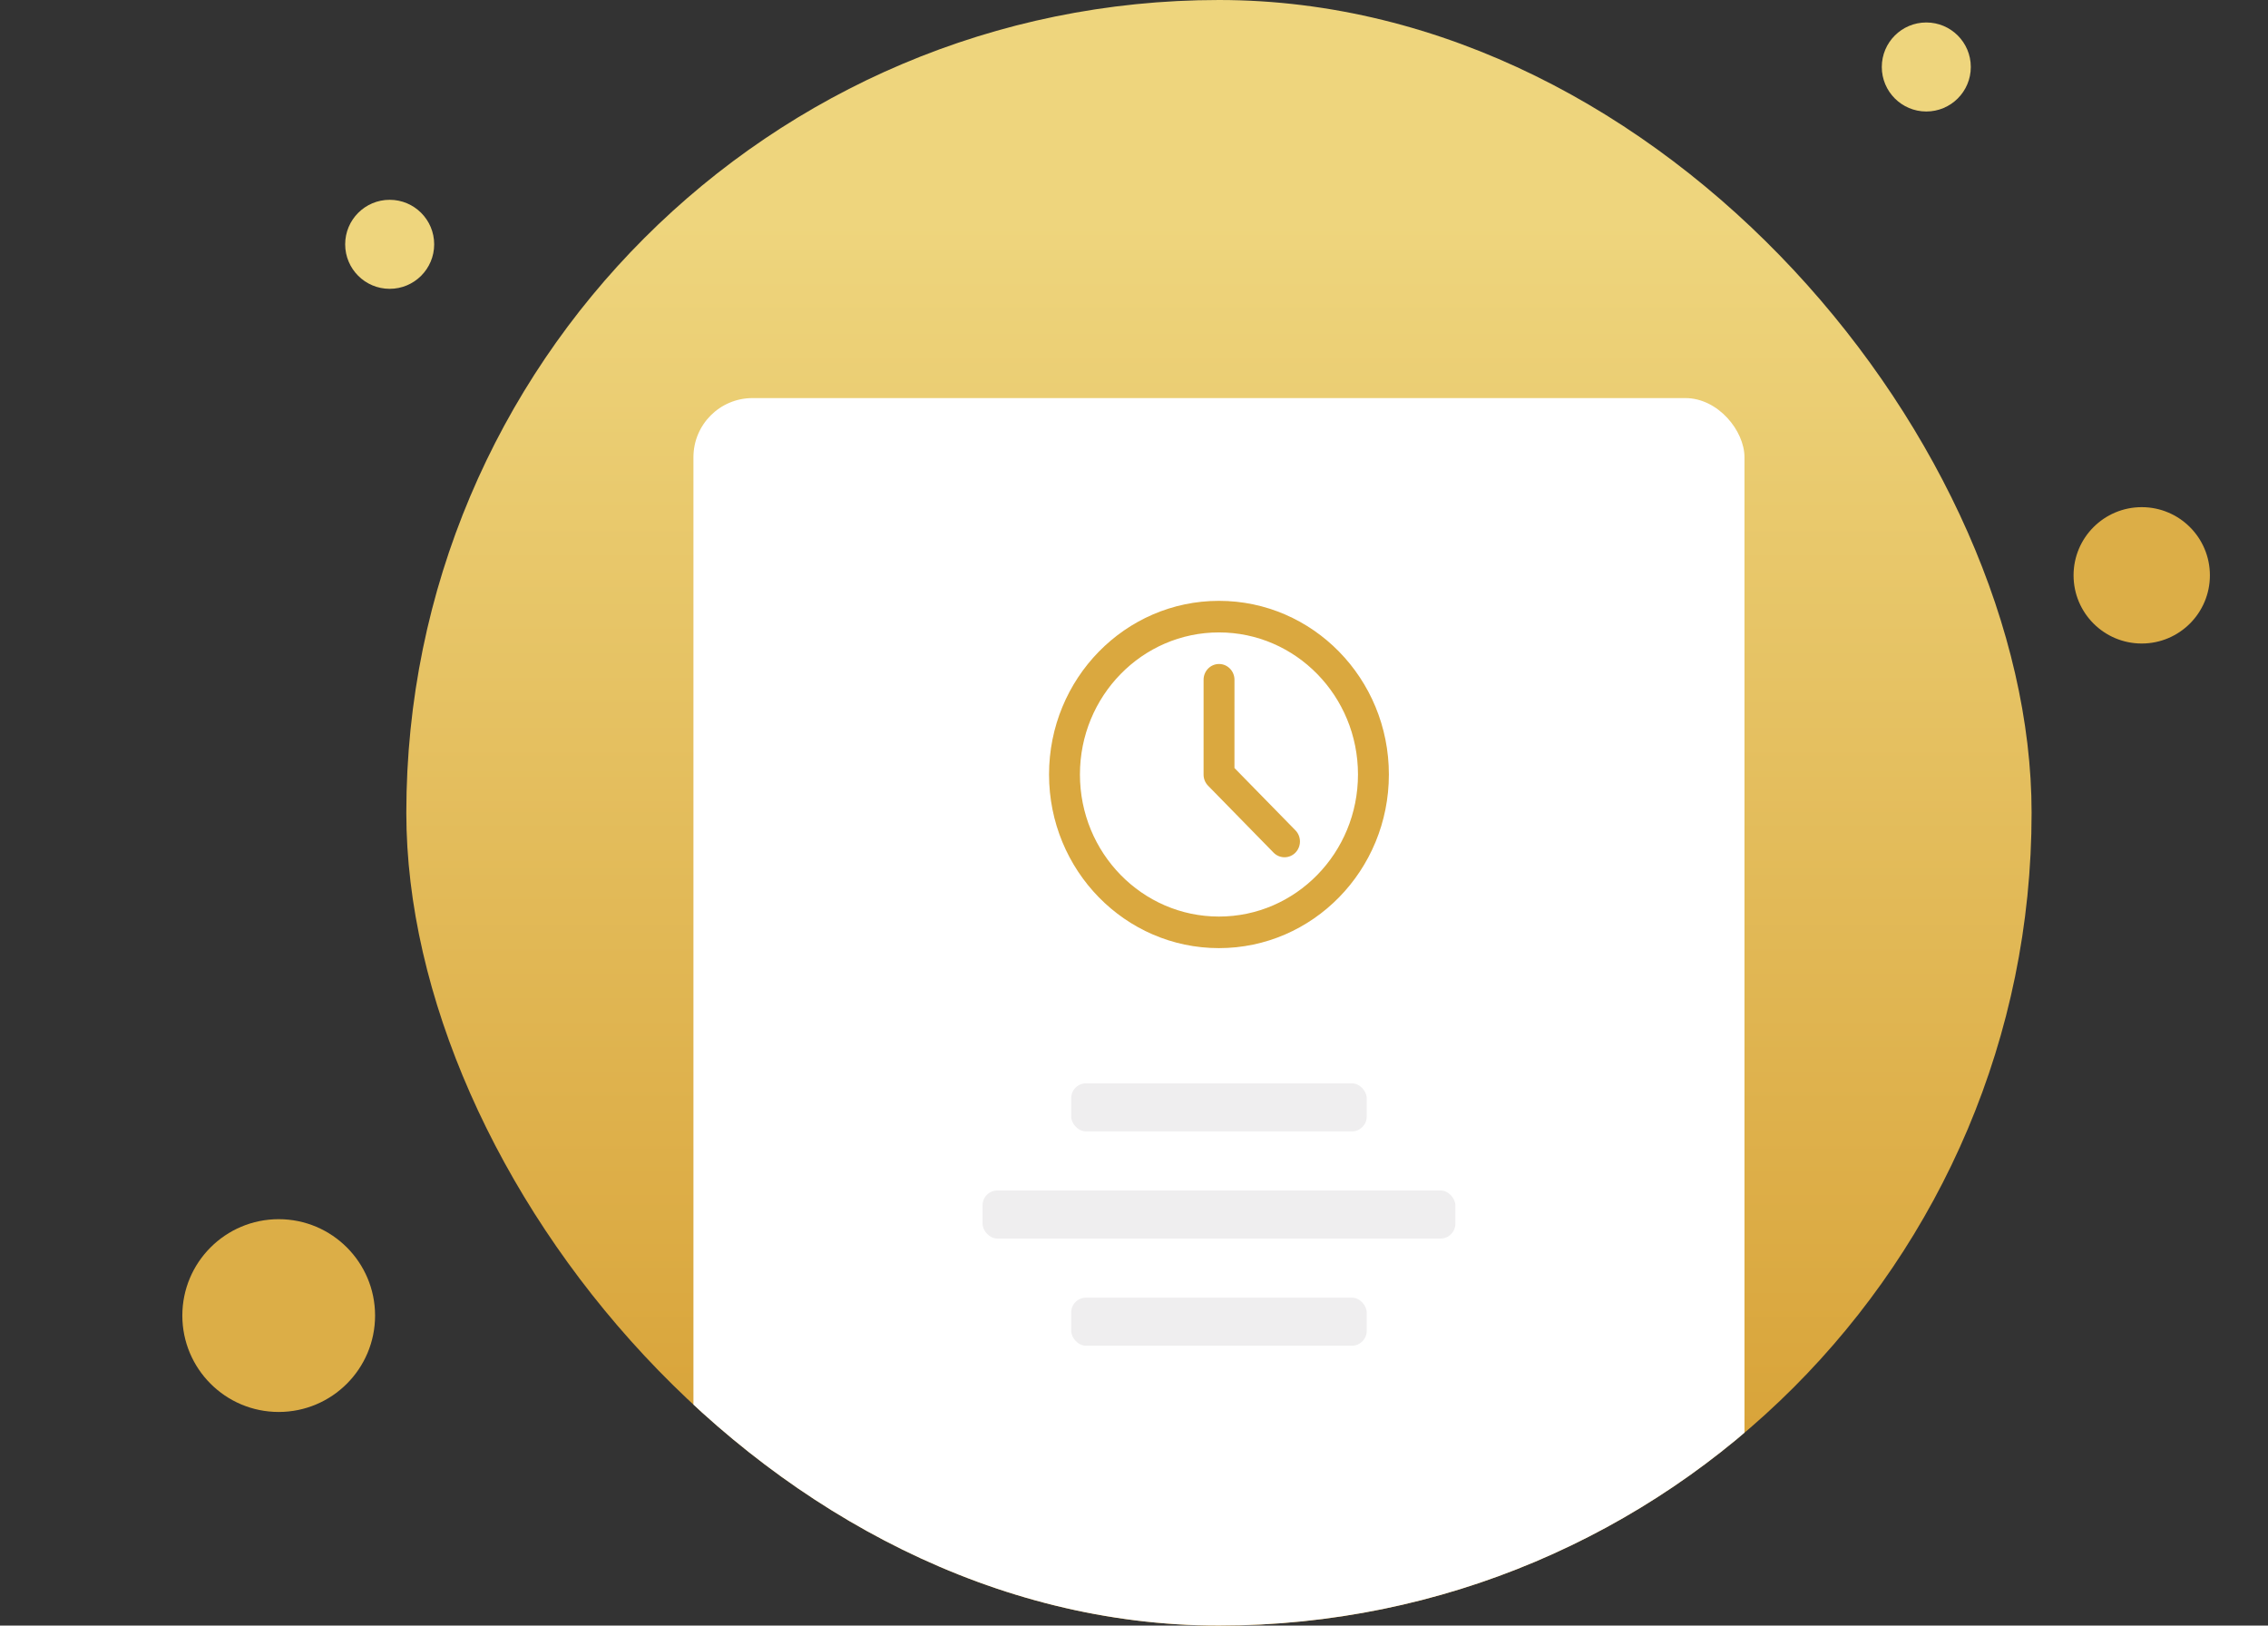 <svg
  width="307"
  height="220"
  viewBox="0 0 307 220"
  fill="none"
  xmlns="http://www.w3.org/2000/svg"
>
<rect x="0" y="0" width="307" height="220" fill="#333333" stroke="none"/>
<g clip-path="url(#clip0_658_8570)">
<rect
      x="55"
      width="220"
      height="220"
      rx="110"
      fill="url(#paint0_linear_658_8570)"
    />
<rect
      x="93.865"
      y="53.875"
      width="142.269"
      height="198.488"
      rx="8"
      fill="white"
    />
<rect x="145" y="146.617" width="40" height="6.502" rx="2" fill="#EFEEEF" />
<rect x="145" y="175.621" width="40" height="6.502" rx="2" fill="#EFEEEF" />
<rect x="133" y="161.119" width="64" height="6.502" rx="2" fill="#EFEEEF" />
<path
      fill-rule="evenodd"
      clip-rule="evenodd"
      d="M142 104.816C142 91.838 152.297 81.316 165 81.316C177.703 81.316 188 91.838 188 104.816C188 117.795 177.703 128.316 165 128.316C152.297 128.316 142 117.795 142 104.816ZM165 85.589C154.607 85.589 146.182 94.198 146.182 104.816C146.182 115.435 154.607 124.044 165 124.044C175.393 124.044 183.818 115.435 183.818 104.816C183.818 94.198 175.393 85.589 165 85.589ZM165.009 89.862C166.164 89.862 167.1 90.819 167.1 91.998L167.098 103.941L175.351 112.373C176.167 113.207 176.167 114.56 175.351 115.394C174.534 116.228 173.21 116.228 172.394 115.394L163.529 106.336C163.137 105.936 162.916 105.392 162.917 104.826L162.918 91.998C162.918 90.818 163.854 89.862 165.009 89.862Z"
      fill="#DAA83F"
    />
</g>
<circle cx="37.726" cy="178.045" r="13.045" fill="#DCAE47" />
<circle cx="289.908" cy="77.864" r="9.227" fill="#DCAE47" />
<circle cx="52.747" cy="33.065" r="6.024" fill="#EED57D" />
<circle cx="260.747" cy="9.065" r="6.024" fill="#EED57D" />
<defs>
<linearGradient
      id="paint0_linear_658_8570"
      x1="165"
      y1="0"
      x2="165"
      y2="220"
      gradientUnits="userSpaceOnUse"
    >
<stop offset="0.137" stop-color="#EED57D" />
<stop offset="1" stop-color="#D59C2F" />
</linearGradient>
<clipPath id="clip0_658_8570">
<rect x="55" width="220" height="220" rx="110" fill="white" />
</clipPath>
</defs>
</svg>
